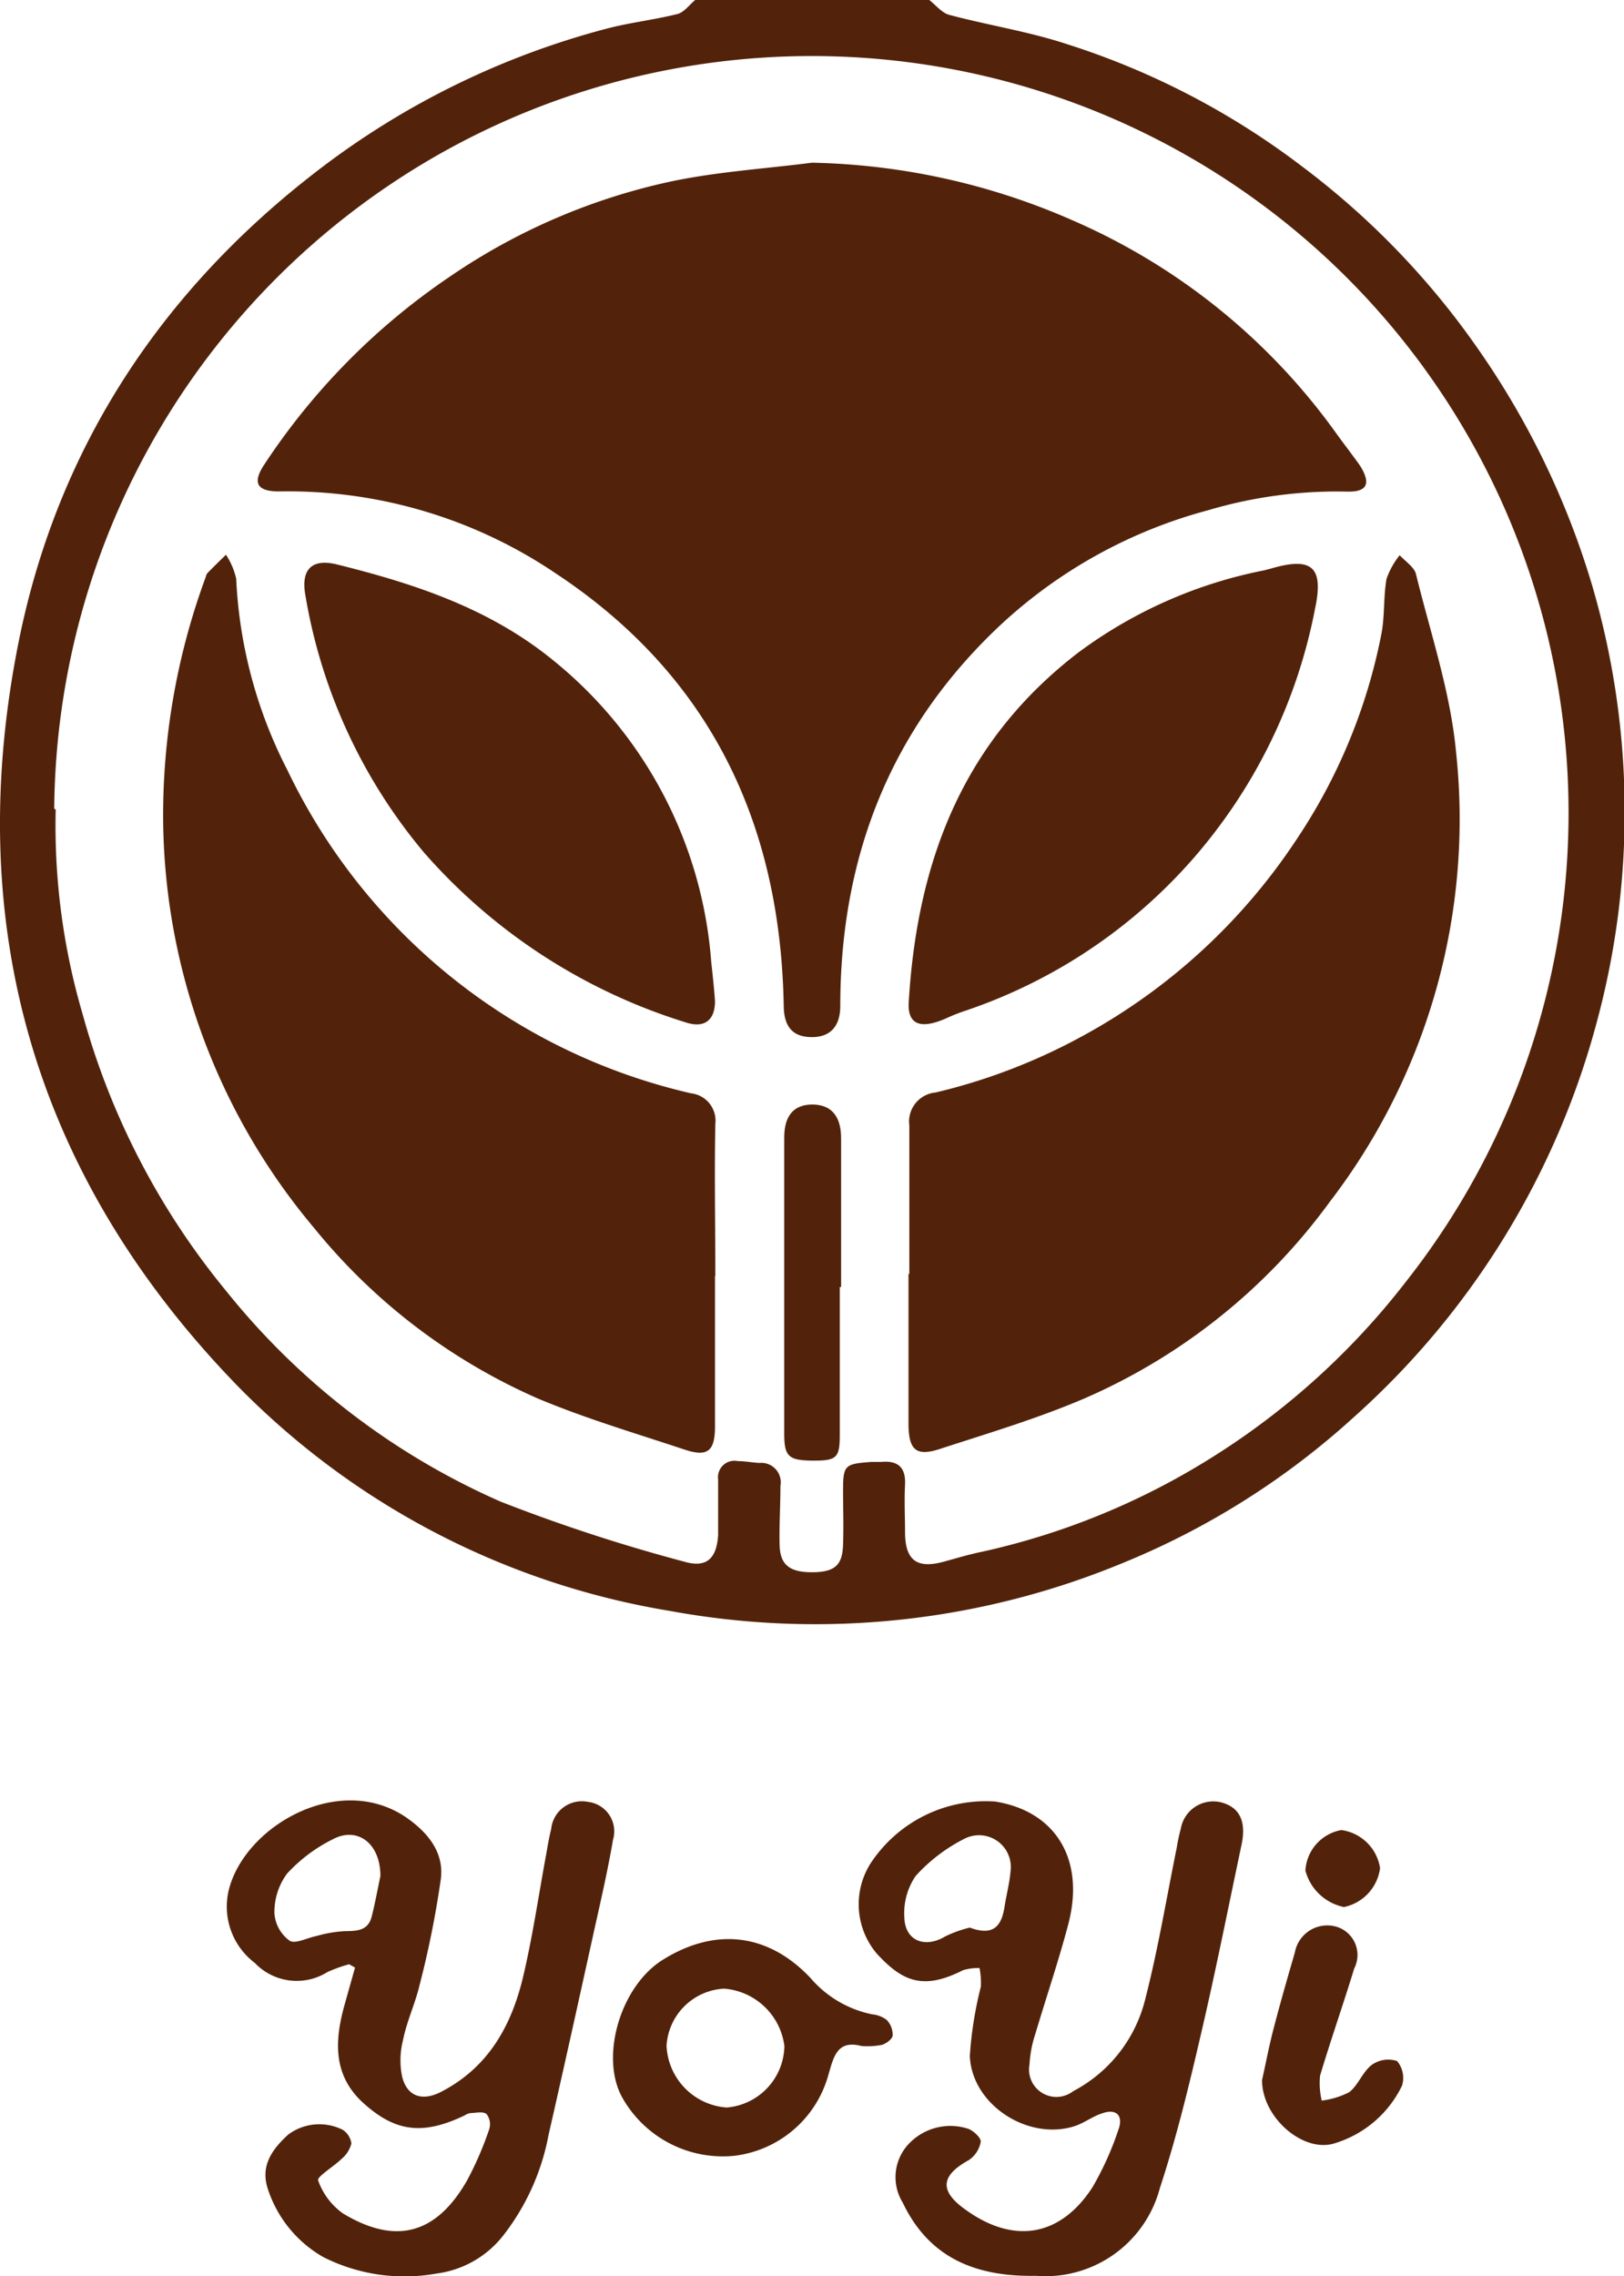 <svg id="Layer_1" data-name="Layer 1" xmlns="http://www.w3.org/2000/svg" viewBox="0 0 98.53 138.07"><defs><style>.cls-1{fill:#52230a;}</style></defs><path class="cls-1" d="M267,312.28c.4.31.76.78,1.21.9,2.35.63,4.77,1,7.09,1.76a47,47,0,0,1,14.27,7.4,48.33,48.33,0,0,1,10.84,11.27,49.81,49.81,0,0,1,6.81,14.19,48.84,48.84,0,0,1,.33,26.29,49.13,49.13,0,0,1-14.81,24.17,47.34,47.34,0,0,1-14,8.83A48.73,48.73,0,0,1,251.28,410a47.49,47.49,0,0,1-26.66-14.08c-12-12.6-16.26-27.68-12.88-44.65,2.35-11.78,8.65-21.37,18.24-28.71a49.24,49.24,0,0,1,17.4-8.53c1.42-.38,2.91-.54,4.34-.9.41-.1.72-.56,1.08-.85Zm-53,49.09a40.56,40.56,0,0,0,1.64,12.45,45.27,45.27,0,0,0,8.71,16.78A44,44,0,0,0,241,403.37,103.43,103.43,0,0,0,252.1,407c1.37.41,2-.15,2.09-1.62,0-1.11,0-2.23,0-3.35a1,1,0,0,1,1.2-1.12c.44,0,.88.09,1.31.11a1.18,1.18,0,0,1,1.27,1.39c0,1.2-.08,2.4-.05,3.59s.59,1.66,2,1.65,1.81-.48,1.85-1.68,0-2.16,0-3.24c0-1.58.09-1.65,1.7-1.77l.6,0c1-.1,1.51.31,1.46,1.36s0,1.92,0,2.88c0,1.76.74,2.28,2.46,1.78.73-.2,1.46-.42,2.2-.57a44,44,0,0,0,14-5.75A45.15,45.15,0,0,0,295.94,390a45.91,45.91,0,0,0-58.65-68.38,46.09,46.09,0,0,0-23.38,39.73Z" transform="translate(-210.62 -312.28)"/><path class="cls-1" d="M231.8,431.43a9.24,9.24,0,0,0-1.31.47,3.51,3.51,0,0,1-4.41-.55,4.28,4.28,0,0,1-1.53-4.61c1.11-3.83,6.8-7,10.81-4.15,1.3.93,2.22,2.13,2,3.71a58.82,58.82,0,0,1-1.29,6.42c-.27,1.13-.78,2.19-1,3.32a4.91,4.91,0,0,0-.05,2.22c.31,1.2,1.22,1.49,2.34.92,2.87-1.47,4.29-4,5-7,.58-2.45.94-4.95,1.4-7.43.09-.51.17-1,.3-1.52a1.87,1.87,0,0,1,2.23-1.65,1.8,1.8,0,0,1,1.52,2.31c-.31,1.81-.72,3.6-1.12,5.39-.92,4.18-1.84,8.35-2.79,12.51a14.12,14.12,0,0,1-2.73,6.07,6.13,6.13,0,0,1-4.06,2.33,10.93,10.93,0,0,1-6.88-1,7.39,7.39,0,0,1-3.34-4.07c-.51-1.45.24-2.47,1.23-3.37a3.17,3.17,0,0,1,3.29-.28,1.19,1.19,0,0,1,.53.83,1.79,1.79,0,0,1-.59.93c-.48.47-1.51,1.09-1.43,1.31a4.17,4.17,0,0,0,1.5,2c3.21,1.94,5.67,1.27,7.54-2a20.47,20.47,0,0,0,1.33-3.07,1,1,0,0,0-.15-.95c-.2-.18-.65-.07-1-.06a.94.94,0,0,0-.33.14c-2.57,1.23-4.25,1-6.23-.83-1.78-1.68-1.65-3.76-1.05-5.9l.63-2.24Zm1.9-5.35c0-2-1.4-3-2.85-2.25a9.48,9.48,0,0,0-2.82,2.11,3.93,3.93,0,0,0-.76,2.41,2.25,2.25,0,0,0,.92,1.65c.33.22,1.06-.17,1.62-.28a7.72,7.72,0,0,1,1.77-.3c.76,0,1.38-.06,1.59-.88S233.57,426.68,233.7,426.08Z" transform="translate(-210.62 -312.28)"/><path class="cls-1" d="M273.47,450.33c-3.54.06-6.44-1-8.08-4.44a2.94,2.94,0,0,1,.45-3.65,3.47,3.47,0,0,1,3.55-.82c.32.13.77.56.73.79a1.7,1.7,0,0,1-.72,1.1c-1.71.94-1.8,1.87-.21,3,2.91,2.11,5.75,1.67,7.71-1.35a18.51,18.51,0,0,0,1.57-3.48c.33-.88-.13-1.32-1-1-.56.18-1.06.57-1.62.76-2.82.93-6.26-1.26-6.39-4.24a23,23,0,0,1,.67-4.21,4.86,4.86,0,0,0-.08-1.13,3.19,3.19,0,0,0-1,.13c-2.44,1.24-3.69.67-5.23-1a4.63,4.63,0,0,1-.38-5.48,8.36,8.36,0,0,1,7.56-3.75c3.67.59,5.46,3.51,4.44,7.42-.59,2.24-1.34,4.44-2,6.66a7.19,7.19,0,0,0-.36,1.88,1.66,1.66,0,0,0,2.65,1.61,8.63,8.63,0,0,0,4.38-5.61c.77-3,1.28-6.09,1.9-9.14a11.59,11.59,0,0,1,.25-1.17,2,2,0,0,1,2.41-1.61c1.14.28,1.58,1.14,1.28,2.56-.81,3.83-1.57,7.67-2.46,11.48-.73,3.15-1.49,6.3-2.5,9.37A7.18,7.18,0,0,1,273.47,450.33Zm-4-21.12c1.48.55,1.93-.17,2.1-1.29.11-.71.3-1.41.36-2.12a1.93,1.93,0,0,0-2.76-2,10.11,10.11,0,0,0-3,2.28,4,4,0,0,0-.68,2.54c.05,1.4,1.26,1.85,2.46,1.13A7.25,7.25,0,0,1,269.44,429.21Z" transform="translate(-210.62 -312.28)"/><path class="cls-1" d="M262.89,436.39c-1.48-.39-1.69.66-2,1.71a6.75,6.75,0,0,1-5.73,4.95,7,7,0,0,1-6.75-3.47c-1.42-2.44-.19-6.76,2.39-8.4,3.18-2,6.41-1.66,9,1.09a6.67,6.67,0,0,0,3.75,2.2,1.7,1.7,0,0,1,.87.34,1.32,1.32,0,0,1,.36.92c0,.23-.39.51-.65.59A4.68,4.68,0,0,1,262.89,436.39Zm-8.18,3.73a3.81,3.81,0,0,0,3.5-3.73,4,4,0,0,0-3.66-3.48,3.69,3.69,0,0,0-3.49,3.46A3.93,3.93,0,0,0,254.71,440.12Z" transform="translate(-210.62 -312.28)"/><path class="cls-1" d="M287.19,438.45c.2-.88.4-1.94.67-3,.41-1.58.86-3.16,1.32-4.73a2,2,0,0,1,2.29-1.62,1.79,1.79,0,0,1,1.31,2.59c-.66,2.17-1.42,4.32-2.07,6.5a4.63,4.63,0,0,0,.1,1.51,5,5,0,0,0,1.67-.51c.55-.43.81-1.23,1.36-1.65a1.72,1.72,0,0,1,1.54-.24,1.58,1.58,0,0,1,.3,1.5,6.7,6.7,0,0,1-4.08,3.49C289.7,442.9,287.18,440.73,287.19,438.45Z" transform="translate(-210.62 -312.28)"/><path class="cls-1" d="M292,423.29a2.75,2.75,0,0,1,2.35,2.31,2.78,2.78,0,0,1-2.19,2.36,3.06,3.06,0,0,1-2.34-2.21A2.65,2.65,0,0,1,292,423.29Z" transform="translate(-210.62 -312.28)"/><path class="cls-1" d="M259.88,322.15a41.23,41.23,0,0,1,15.87,3.52,38.5,38.5,0,0,1,15.93,12.88c.49.68,1,1.33,1.47,2,.67,1.09.4,1.59-.83,1.55a27.47,27.47,0,0,0-8.4,1.13,29.74,29.74,0,0,0-12.64,7c-6.63,6.24-9.67,14-9.68,23.07,0,1.24-.61,1.91-1.77,1.89s-1.64-.68-1.66-1.87c-.19-11.1-4.47-20.09-13.88-26.29a29,29,0,0,0-16.74-4.94c-1.32,0-1.64-.5-.91-1.61A40.89,40.89,0,0,1,238,329a37.79,37.79,0,0,1,13.46-5.74C254.23,322.69,257.07,322.51,259.88,322.15Z" transform="translate(-210.62 -312.28)"/><path class="cls-1" d="M265.79,389.55c0-3,0-6,0-9a1.77,1.77,0,0,1,1.59-2,35.68,35.68,0,0,0,9-3.47,36.38,36.38,0,0,0,12.85-11.8,34.09,34.09,0,0,0,5.2-12.54c.21-1.09.12-2.24.31-3.34a4.81,4.81,0,0,1,.8-1.44c.36.39.92.74,1,1.19.88,3.57,2.08,7.11,2.42,10.74a38.12,38.12,0,0,1-7.66,27.29,36.31,36.31,0,0,1-14.89,11.93c-2.85,1.22-5.84,2.11-8.79,3.07-1.42.46-1.87.05-1.88-1.51,0-3,0-6.08,0-9.12Z" transform="translate(-210.62 -312.28)"/><path class="cls-1" d="M254,389.68c0,3,0,6.08,0,9.12,0,1.5-.44,1.87-1.82,1.42-3-1-6-1.88-8.91-3.1a36.12,36.12,0,0,1-13.6-10.36,38.94,38.94,0,0,1-9.15-24.57,41.74,41.74,0,0,1,2.59-14.93.5.5,0,0,1,.09-.21c.37-.38.75-.75,1.13-1.12a4.44,4.44,0,0,1,.62,1.45A28.17,28.17,0,0,0,228.06,359a36.1,36.1,0,0,0,24.49,19.6,1.67,1.67,0,0,1,1.47,1.86c-.06,3.08,0,6.15,0,9.23Z" transform="translate(-210.62 -312.28)"/><path class="cls-1" d="M254,373c0,1.2-.67,1.67-1.8,1.29A34.72,34.72,0,0,1,236.35,364a32.62,32.62,0,0,1-7.2-15.6c-.29-1.58.39-2.26,1.92-1.88,4.71,1.17,9.25,2.66,13.12,5.82a26,26,0,0,1,9.58,18.28C253.85,371.36,253.94,372.15,254,373Z" transform="translate(-210.62 -312.28)"/><path class="cls-1" d="M265.75,373.14c.52-9,3.54-16.08,10.27-21.26a27.9,27.9,0,0,1,11.28-5l.46-.12c2.5-.73,3.18-.05,2.64,2.47a32.31,32.31,0,0,1-7.52,15.28,31.91,31.91,0,0,1-13.6,9.05,10.79,10.79,0,0,0-1.12.43C266.4,374.81,265.7,374.36,265.75,373.14Z" transform="translate(-210.62 -312.28)"/><path class="cls-1" d="M261.57,390.35c0,3,0,6,0,9,0,1.37-.2,1.54-1.64,1.53s-1.73-.23-1.73-1.6l0-18c0-1.31.57-2,1.7-2s1.76.68,1.75,2.07c0,3,0,6,0,9Z" transform="translate(-210.62 -312.28)"/></svg>